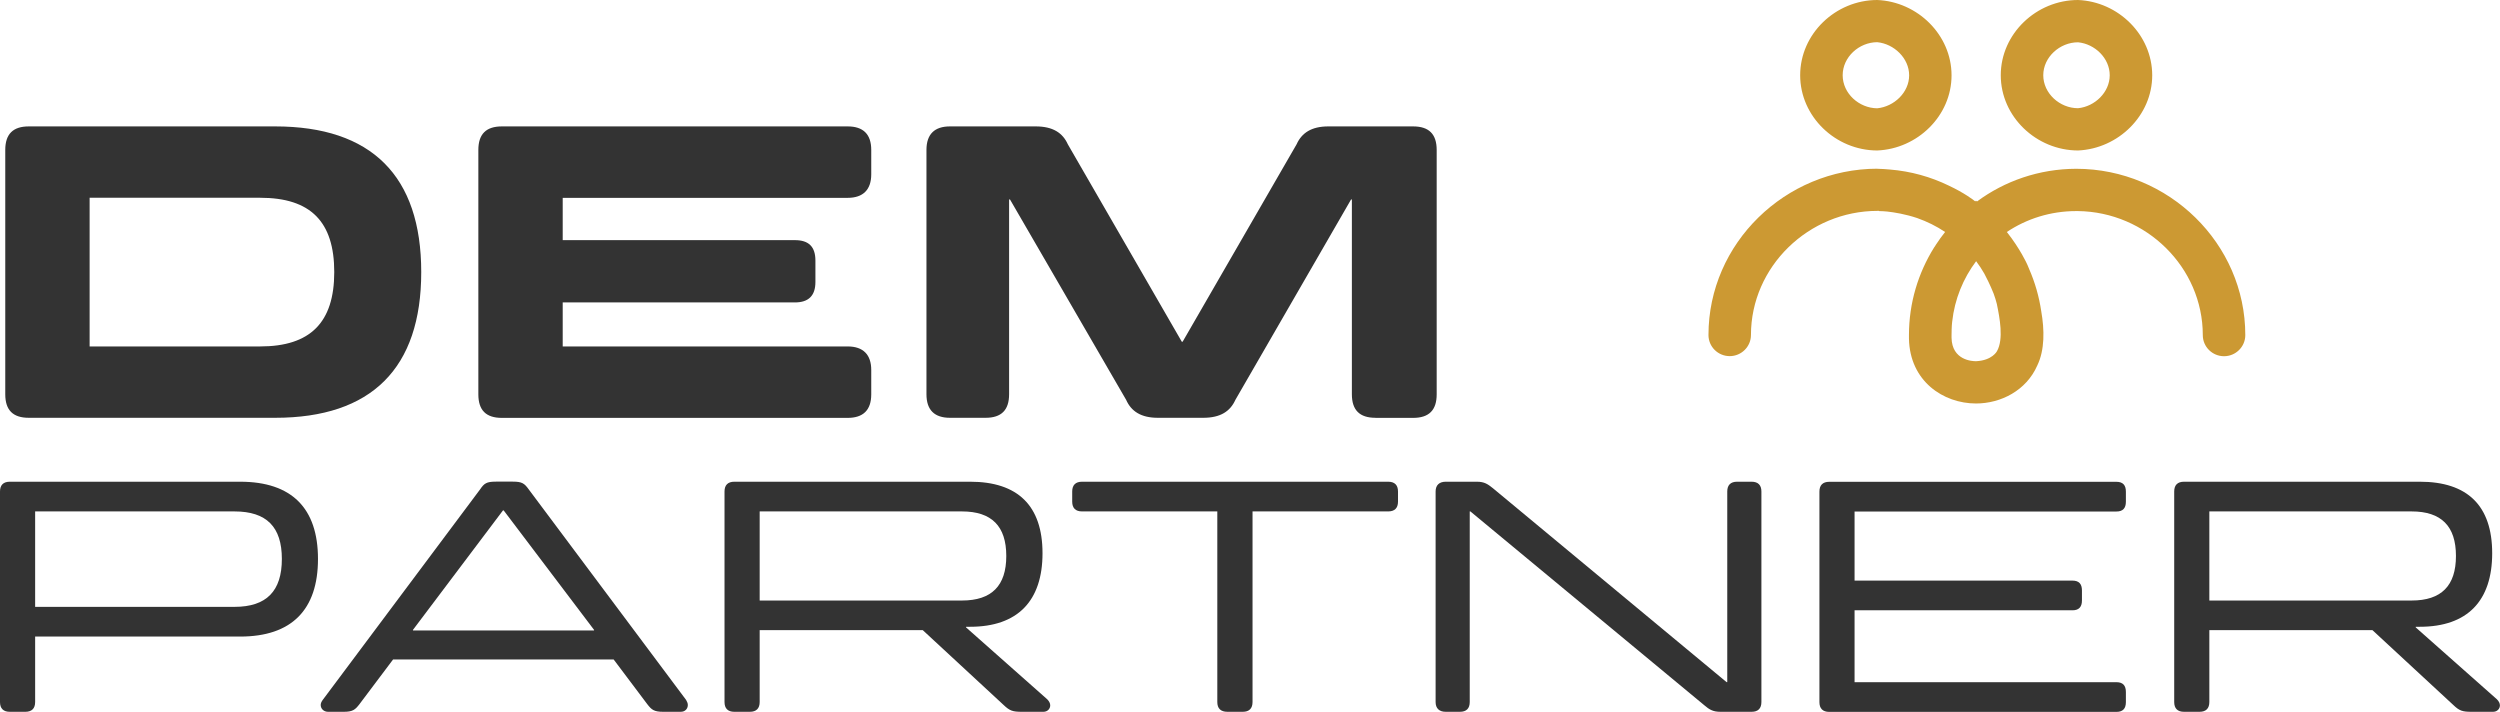 <svg width="144" height="41" viewBox="0 0 144 41" fill="none" xmlns="http://www.w3.org/2000/svg">
    <g clip-path="url(#clip0_1_231)">
        <path d="M108.126 6.238C107.079 6.227 106.138 5.383 106.138 4.334C106.138 3.286 107.079 2.436 108.126 2.43C109.098 2.524 109.967 3.354 109.967 4.339C109.967 5.325 109.098 6.144 108.126 6.238ZM108.126 0C105.725 0.005 103.69 1.951 103.69 4.334C103.69 6.718 105.73 8.663 108.126 8.668C110.448 8.574 112.409 6.671 112.409 4.339C112.409 2.008 110.448 0.094 108.126 0Z" fill="#CC9933"/>
        <path d="M119.695 6.233C118.638 6.233 117.692 5.377 117.692 4.334C117.692 3.291 118.644 2.436 119.695 2.436C120.668 2.53 121.52 3.354 121.52 4.334C121.52 5.315 120.662 6.139 119.695 6.233ZM119.695 0C117.294 0 115.244 1.945 115.244 4.334C115.244 6.723 117.294 8.663 119.695 8.668C122.012 8.564 123.968 6.66 123.968 4.334C123.963 2.003 122.012 0.094 119.695 0Z" fill="#CC9933"/>
        <path d="M113.827 15.047C113.999 15.277 114.156 15.511 114.297 15.762C114.386 15.928 114.642 16.424 114.836 16.919C114.909 17.118 114.972 17.321 115.024 17.53V17.54C115.176 18.276 115.422 19.538 115.024 20.231C115.024 20.231 114.758 20.758 113.827 20.805C113.596 20.81 112.435 20.748 112.409 19.459V19.308C112.409 19.22 112.409 19.141 112.414 19.053V18.98C112.414 18.943 112.414 18.901 112.42 18.865C112.42 18.828 112.42 18.787 112.425 18.75C112.425 18.729 112.425 18.714 112.43 18.693C112.43 18.672 112.43 18.656 112.435 18.635C112.435 18.615 112.435 18.599 112.44 18.583C112.44 18.568 112.44 18.547 112.446 18.526C112.587 17.232 113.079 16.038 113.827 15.042V15.047ZM108.141 9.717C102.832 9.722 98.408 14.014 98.408 19.298C98.408 19.971 98.957 20.513 99.632 20.513C100.306 20.513 100.855 19.965 100.855 19.298C100.855 15.36 104.177 12.147 108.141 12.147C108.141 12.147 108.183 12.147 108.23 12.147V12.158C108.387 12.158 108.544 12.173 108.696 12.184C109.124 12.231 109.752 12.335 110.427 12.559C111.002 12.763 111.541 13.029 112.038 13.362C111.844 13.602 111.672 13.848 111.504 14.103C111.489 14.129 111.473 14.16 111.457 14.181C111.447 14.197 111.442 14.207 111.431 14.218C111.421 14.228 111.415 14.244 111.405 14.254C110.49 15.72 109.956 17.446 109.956 19.298V19.506C110.003 21.958 111.938 23.241 113.816 23.241C115.249 23.241 116.714 22.495 117.346 21.055C117.786 20.148 117.76 18.985 117.577 17.936C117.451 17.081 117.216 16.267 116.881 15.501C116.808 15.313 116.755 15.204 116.755 15.204C116.755 15.204 116.374 14.348 115.594 13.362C116.735 12.601 118.11 12.158 119.59 12.158H119.69C123.612 12.205 126.881 15.391 126.881 19.303C126.881 19.976 127.43 20.518 128.105 20.518C128.78 20.518 129.329 19.971 129.329 19.303C129.329 14.02 124.909 9.727 119.596 9.722H119.59C117.451 9.727 115.469 10.426 113.874 11.605L113.816 11.558L113.769 11.6H113.764C113.764 11.6 113.764 11.589 113.753 11.584C113.67 11.516 113.141 11.109 112.252 10.692C111.211 10.186 110.066 9.863 108.853 9.764C108.622 9.743 108.382 9.727 108.141 9.722H108.136L108.141 9.717Z" fill="#CC9933"/>
        <path d="M2.024 36.666V40.437C2.024 40.807 1.831 41 1.459 41H0.565C0.194 41 0 40.807 0 40.437V28.311C0 27.94 0.194 27.747 0.565 27.747H13.834C16.794 27.747 18.316 29.265 18.316 32.196C18.316 35.127 16.794 36.666 13.834 36.666H2.024V36.666ZM2.024 29.458V34.955H13.505C15.356 34.955 16.235 34.043 16.235 32.196C16.235 30.35 15.356 29.458 13.505 29.458H2.024Z" fill="#333333"/>
        <path d="M38.212 41C37.668 41 37.532 40.885 37.276 40.551L35.346 37.985H22.642L20.712 40.551C20.461 40.88 20.32 41 19.797 41H18.902C18.63 41 18.473 40.807 18.473 40.609C18.473 40.51 18.515 40.416 18.588 40.317L27.652 28.19C27.888 27.841 28.024 27.742 28.568 27.742H29.541C30.069 27.742 30.205 27.841 30.456 28.19L39.52 40.317C39.578 40.416 39.619 40.51 39.619 40.609C39.619 40.802 39.483 41 39.211 41H38.218H38.212ZM34.217 36.28L29.012 29.4H28.971L23.787 36.28V36.316H34.217V36.28Z" fill="#333333"/>
        <path d="M58.861 41C58.333 41 58.161 40.943 57.81 40.609L53.15 36.295H43.757V40.437C43.757 40.807 43.563 41 43.192 41H42.297C41.926 41 41.732 40.807 41.732 40.437V28.31C41.732 27.94 41.926 27.747 42.297 27.747H55.88C58.626 27.747 60.049 29.129 60.049 31.867C60.049 34.606 58.626 36.102 55.88 36.102H55.645V36.139L60.321 40.28C60.436 40.395 60.493 40.515 60.493 40.63C60.493 40.823 60.337 41 60.101 41H58.856H58.861ZM43.757 29.458V34.59H55.41C57.125 34.59 57.962 33.735 57.962 32.024C57.962 30.313 57.125 29.458 55.41 29.458H43.757Z" fill="#333333"/>
        <path d="M70.703 41C70.311 41 70.117 40.807 70.117 40.437V29.458H62.324C61.953 29.458 61.759 29.265 61.759 28.895V28.31C61.759 27.94 61.953 27.747 62.324 27.747H79.96C80.332 27.747 80.525 27.94 80.525 28.31V28.895C80.525 29.265 80.332 29.458 79.96 29.458H72.146V40.437C72.146 40.807 71.953 41 71.582 41H70.703V41Z" fill="#333333"/>
        <path d="M99.093 41C98.664 41 98.45 40.864 98.177 40.63L84.694 29.458H84.657V40.437C84.657 40.807 84.464 41 84.092 41H83.276C82.905 41 82.691 40.807 82.691 40.437V28.31C82.691 27.94 82.905 27.747 83.276 27.747H85.07C85.499 27.747 85.693 27.883 85.986 28.117L99.448 39.289H99.49V28.31C99.49 27.94 99.684 27.747 100.055 27.747H100.892C101.263 27.747 101.457 27.94 101.457 28.31V40.437C101.457 40.807 101.263 41 100.892 41H99.098H99.093Z" fill="#333333"/>
        <path d="M106.823 33.443H119.376C119.747 33.443 119.92 33.636 119.92 34.006V34.59C119.92 34.96 119.742 35.153 119.376 35.153H106.823V39.294H121.907C122.279 39.294 122.451 39.487 122.451 39.858V40.442C122.451 40.812 122.279 41.005 121.907 41.005H105.364C104.993 41.005 104.799 40.812 104.799 40.442V28.316C104.799 27.945 104.993 27.752 105.364 27.752H121.907C122.279 27.752 122.451 27.945 122.451 28.316V28.9C122.451 29.27 122.279 29.463 121.907 29.463H106.823V33.448V33.443Z" fill="#333333"/>
        <path d="M142.363 41C141.835 41 141.662 40.943 141.312 40.609L136.651 36.295H127.258V40.437C127.258 40.807 127.064 41 126.693 41H125.799C125.427 41 125.234 40.807 125.234 40.437V28.31C125.234 27.94 125.427 27.747 125.799 27.747H139.382C142.128 27.747 143.55 29.129 143.55 31.867C143.55 34.606 142.128 36.102 139.382 36.102H139.146V36.139L143.822 40.28C143.937 40.395 143.995 40.515 143.995 40.63C143.995 40.823 143.838 41 143.602 41H142.358H142.363ZM127.258 29.458V34.59H138.911C140.626 34.59 141.463 33.735 141.463 32.024C141.463 30.313 140.626 29.458 138.911 29.458H127.258V29.458Z" fill="#333333"/>
        <path d="M1.658 24.065C0.743 24.065 0.303 23.622 0.303 22.709V8.637C0.303 7.724 0.748 7.281 1.658 7.281H15.848C21.402 7.281 24.263 10.134 24.263 15.673C24.263 21.212 21.402 24.065 15.848 24.065H1.658ZM5.162 11.391V19.955H14.985C17.872 19.955 19.253 18.578 19.253 15.673C19.253 12.768 17.893 11.391 14.985 11.391H5.162V11.391Z" fill="#333333"/>
        <path d="M32.412 13.832H45.786C46.576 13.832 46.968 14.202 46.968 15.011V16.241C46.968 17.029 46.576 17.42 45.786 17.42H32.412V19.955H48.825C49.714 19.955 50.184 20.424 50.184 21.311V22.714C50.184 23.627 49.714 24.07 48.825 24.07H28.908C27.992 24.07 27.553 23.627 27.553 22.714V8.637C27.553 7.724 27.998 7.281 28.908 7.281H48.825C49.714 7.281 50.184 7.724 50.184 8.637V10.04C50.184 10.927 49.714 11.396 48.825 11.396H32.412V13.832V13.832Z" fill="#333333"/>
        <path d="M79.228 24.065C78.313 24.065 77.868 23.622 77.868 22.709V11.49H77.821L71.158 23.032C70.86 23.695 70.295 24.065 69.306 24.065H66.691C65.729 24.065 65.159 23.695 64.866 23.032L58.176 11.49H58.124V22.709C58.124 23.622 57.679 24.065 56.769 24.065H54.719C53.83 24.065 53.364 23.622 53.364 22.709V8.637C53.364 7.724 53.835 7.281 54.719 7.281H59.657C60.645 7.281 61.21 7.651 61.508 8.314L68.072 19.684H68.119L74.683 8.314C74.981 7.651 75.546 7.281 76.508 7.281H81.394C82.309 7.281 82.753 7.724 82.753 8.637V22.714C82.753 23.627 82.309 24.07 81.394 24.07H79.223L79.228 24.065Z" fill="#333333"/>
    </g>
    <defs>
        <clipPath id="clip0_1_231">
            <rect width="144" height="41" fill="white"/>
        </clipPath>
    </defs>
</svg>
